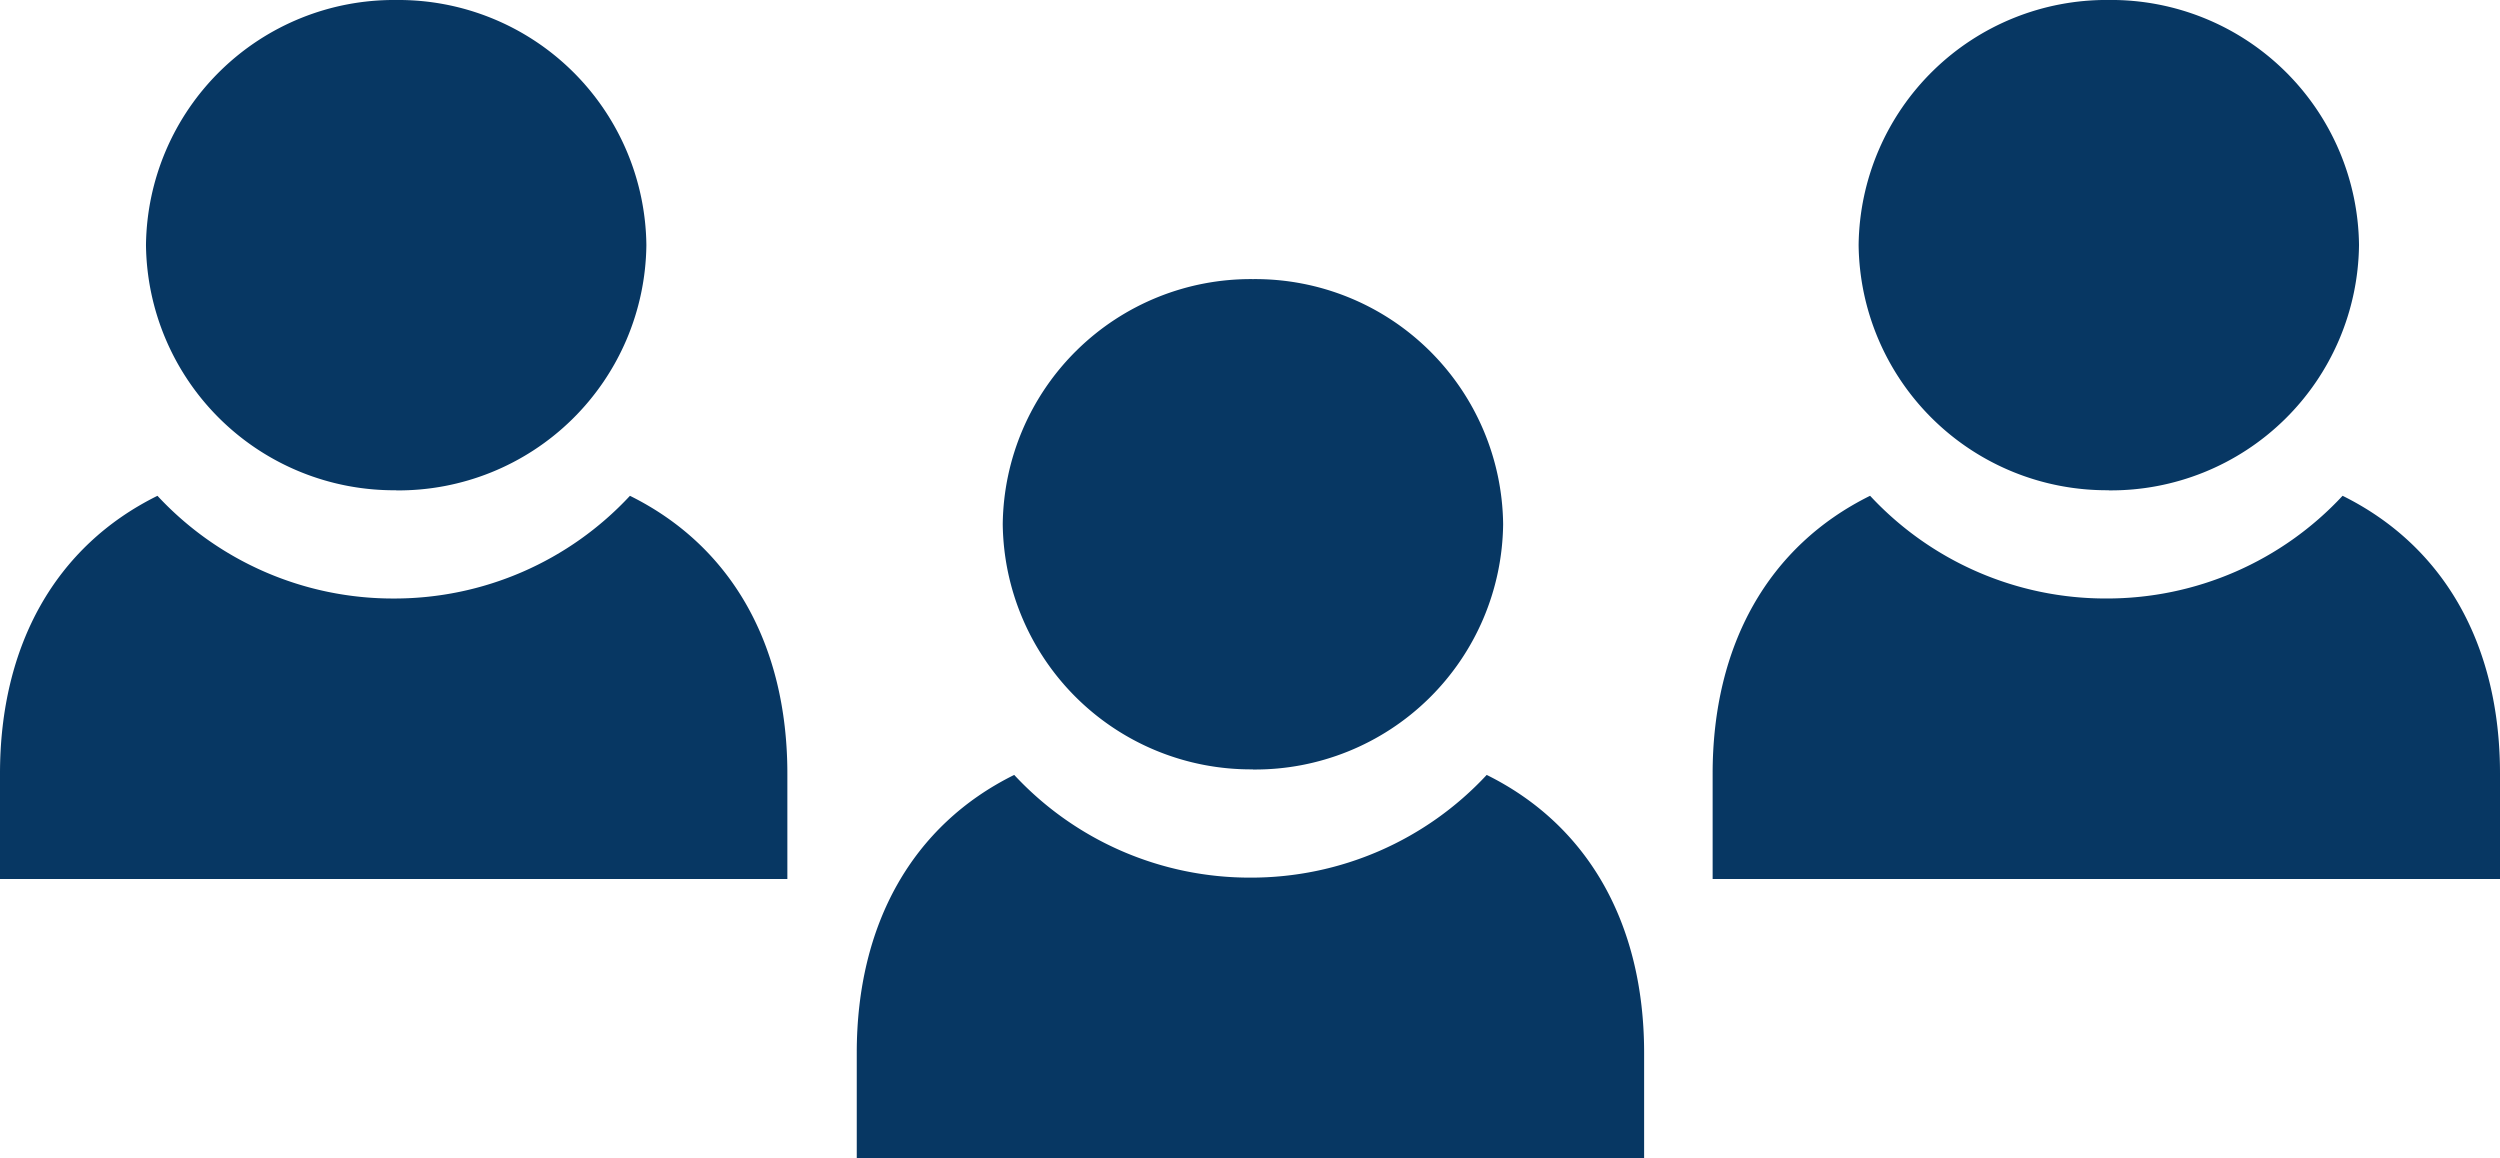 <svg xmlns="http://www.w3.org/2000/svg" width="108.076" height="50.066" viewBox="0 0 108.076 50.066">
  <g id="Group_27817" data-name="Group 27817" transform="translate(-219.443 -276.314)">
    <path id="Employee" d="M3973.918-7663H3939.88v-4.549c0-5.578,2.417-9.847,6.807-12.017a13.893,13.893,0,0,0,10.213,4.44,13.9,13.9,0,0,0,10.213-4.44c4.389,2.174,6.805,6.438,6.805,12.017V-7663Zm-16.91-16.806a10.724,10.724,0,0,1-10.817-10.6A10.718,10.718,0,0,1,3957.008-7701a10.717,10.717,0,0,1,10.815,10.595A10.723,10.723,0,0,1,3957.008-7679.8Z" transform="translate(-3683.399 7989.38)" fill="#073763"/>
    <path id="Employee-2" data-name="Employee" d="M3973.918-7663H3939.88v-4.549c0-5.578,2.417-9.847,6.807-12.017a13.893,13.893,0,0,0,10.213,4.44,13.9,13.9,0,0,0,10.213-4.44c4.389,2.174,6.805,6.438,6.805,12.017V-7663Zm-16.91-16.806a10.724,10.724,0,0,1-10.817-10.6A10.718,10.718,0,0,1,3957.008-7701a10.717,10.717,0,0,1,10.815,10.595A10.723,10.723,0,0,1,3957.008-7679.8Z" transform="translate(-3646.399 7977.313)" fill="#073763"/>
    <path id="Employee-3" data-name="Employee" d="M3973.918-7663H3939.88v-4.549c0-5.578,2.417-9.847,6.807-12.017a13.893,13.893,0,0,0,10.213,4.44,13.9,13.9,0,0,0,10.213-4.44c4.389,2.174,6.805,6.438,6.805,12.017V-7663Zm-16.91-16.806a10.724,10.724,0,0,1-10.817-10.6A10.718,10.718,0,0,1,3957.008-7701a10.717,10.717,0,0,1,10.815,10.595A10.723,10.723,0,0,1,3957.008-7679.8Z" transform="translate(-3720.437 7977.314)" fill="#073763"/>
  </g>
</svg>
